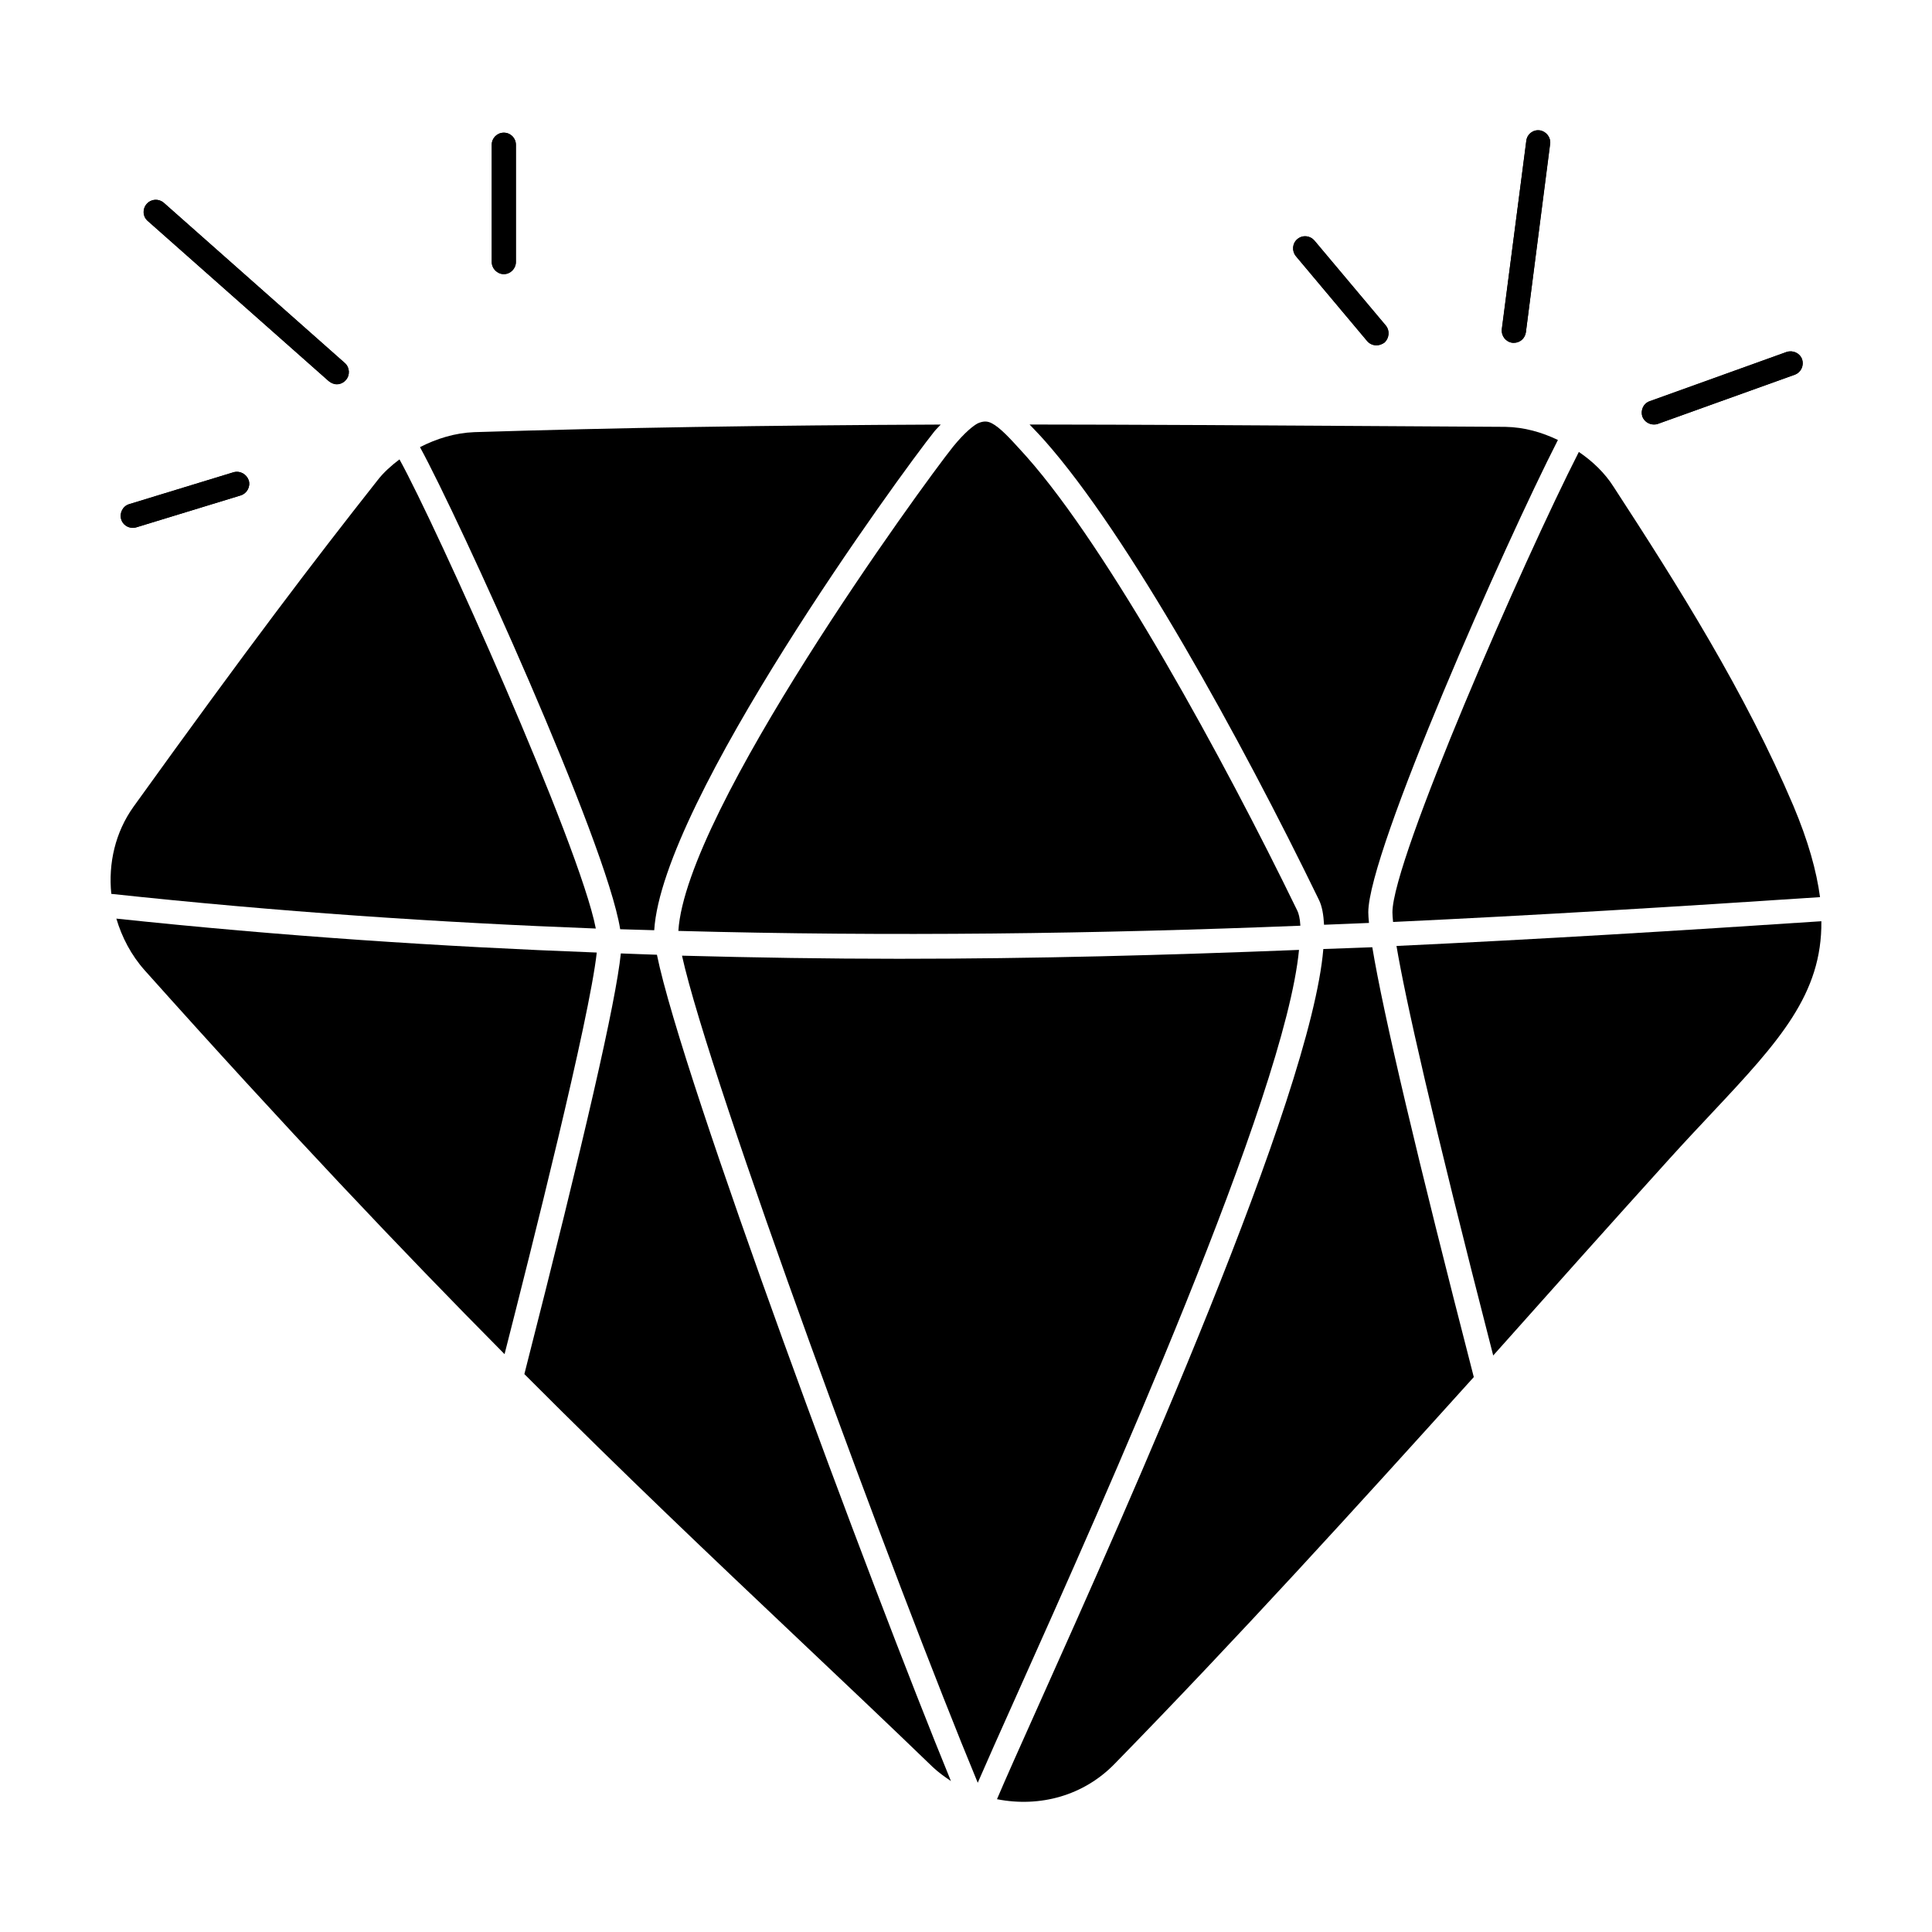 <svg width="110" height="110" viewBox="0 0 110 110" fill="none" xmlns="http://www.w3.org/2000/svg">
<path d="M28 14.925V8.243C28 7.858 28.303 7.556 28.688 7.556C29.073 7.556 29.375 7.858 29.375 8.243V14.925C29.375 15.283 29.073 15.613 28.688 15.613C28.303 15.613 28 15.283 28 14.925Z" fill="black"/>
<path d="M8.421 12.588C8.118 12.34 8.091 11.9 8.366 11.598C8.613 11.323 9.026 11.295 9.328 11.543L19.641 20.673C19.916 20.92 19.944 21.36 19.696 21.635C19.558 21.8 19.366 21.883 19.174 21.883C19.008 21.883 18.843 21.8 18.706 21.69L8.421 12.588Z" fill="black"/>
<path d="M6.908 29.583C6.798 29.198 6.99 28.813 7.348 28.703L13.288 26.888C13.673 26.778 14.03 26.998 14.168 27.355C14.278 27.713 14.058 28.098 13.7 28.208L7.76 30.023C7.678 30.05 7.623 30.05 7.568 30.05C7.265 30.05 6.99 29.858 6.908 29.583Z" fill="black"/>
<path d="M73.788 14.595C73.541 14.293 73.568 13.853 73.871 13.605C74.173 13.358 74.585 13.413 74.833 13.688L78.903 18.528C79.151 18.83 79.096 19.27 78.82 19.518C78.683 19.6 78.518 19.655 78.381 19.655C78.16 19.655 77.968 19.573 77.831 19.408L73.788 14.595Z" fill="black"/>
<path d="M85.502 18.748L86.905 8.023C86.932 7.638 87.29 7.363 87.674 7.418C88.032 7.473 88.307 7.831 88.252 8.188L86.877 18.913C86.822 19.271 86.547 19.518 86.19 19.518H86.107C85.722 19.463 85.475 19.133 85.502 18.748Z" fill="black"/>
<path d="M93.506 23.726C93.396 23.368 93.561 22.956 93.946 22.846L101.729 20.041C102.086 19.93 102.471 20.096 102.608 20.453C102.719 20.811 102.554 21.195 102.196 21.333L94.386 24.138C94.331 24.166 94.249 24.166 94.166 24.166C93.891 24.166 93.616 24.001 93.506 23.726Z" fill="black"/>
<path d="M58.445 25.997L58.206 25.732C57.497 24.951 56.935 24.334 56.455 24.093C56.342 24.036 56.229 24 56.095 24C55.974 24 55.834 24.031 55.665 24.106C55.434 24.231 54.959 24.583 54.269 25.426C52.473 27.673 39.05 46.147 38.623 53.002C50.727 53.331 62.471 53.168 74.038 52.706C74.015 52.266 73.936 51.992 73.857 51.836C69.662 43.199 63.112 31.255 58.445 25.997Z" fill="black"/>
<path d="M23.912 25.458C26.107 29.468 34.517 47.915 35.311 52.907C35.961 52.93 36.602 52.943 37.249 52.963C37.701 45.615 51.276 26.969 53.201 24.561C53.328 24.406 53.441 24.309 53.563 24.173C43.589 24.215 35.092 24.352 27.001 24.605C25.899 24.648 24.86 24.974 23.912 25.458Z" fill="black"/>
<path d="M6.337 50.893C15.815 51.911 24.973 52.526 33.923 52.867C33.012 48.118 24.806 29.87 22.744 26.155C22.266 26.519 21.834 26.905 21.503 27.335C17.803 32.026 14.191 36.77 7.6 45.934C6.562 47.387 6.16 49.157 6.337 50.893Z" fill="black"/>
<path d="M28.727 77.099C30.229 71.213 33.56 58.026 33.977 54.234C25.099 53.898 16.022 53.299 6.625 52.302C6.941 53.365 7.467 54.381 8.243 55.251C16.292 64.255 22.896 71.215 28.727 77.099Z" fill="black"/>
<path d="M53.115 100.616C53.442 100.921 53.79 101.169 54.142 101.405C49.567 90.248 38.822 61.373 37.403 54.359C36.721 54.339 36.032 54.308 35.348 54.284C35.061 57.062 33.296 64.753 29.855 78.235C35.562 83.957 40.545 88.674 45.44 93.306C48.01 95.738 50.54 98.129 53.115 100.616Z" fill="black"/>
<path d="M85.017 77.176C88.339 73.448 91.683 69.699 95.055 65.972C95.917 65.019 96.742 64.142 97.515 63.319C101.318 59.272 103.746 56.586 103.701 52.451C95.649 52.987 87.607 53.479 79.51 53.859C80.011 56.826 81.469 63.383 85.017 77.176Z" fill="black"/>
<path d="M73.96 54.083C66.449 54.381 58.887 54.589 51.181 54.589C47.107 54.589 42.985 54.523 38.83 54.412C40.409 61.558 51.025 90.308 55.669 101.503C56.166 100.353 56.928 98.648 57.871 96.545C62.892 85.339 73.167 62.394 73.96 54.083Z" fill="black"/>
<path d="M91.88 27.73C91.358 26.905 90.662 26.256 89.893 25.731C86.743 31.904 79.279 48.962 79.279 51.943C79.279 52.078 79.293 52.268 79.316 52.493C87.453 52.112 95.533 51.618 103.625 51.079C103.423 49.576 102.955 47.895 102.109 45.882C99.356 39.403 95.546 33.362 91.88 27.73Z" fill="black"/>
<path d="M77.505 24.254C71.069 24.212 64.819 24.177 58.619 24.17C58.818 24.381 59.005 24.567 59.225 24.808L59.469 25.077C64.228 30.441 70.66 42.102 75.091 51.227C75.277 51.598 75.356 52.097 75.386 52.652C76.238 52.616 77.093 52.587 77.944 52.548C77.921 52.312 77.905 52.102 77.905 51.943C77.905 48.499 85.688 30.949 88.701 25.05C87.777 24.608 86.792 24.324 85.707 24.303L77.505 24.254Z" fill="black"/>
<path d="M78.133 53.932C77.208 53.973 76.272 53.995 75.345 54.033C74.639 62.471 64.209 85.764 59.125 97.107C58.058 99.487 57.232 101.333 56.764 102.439C59.226 102.922 61.701 102.227 63.449 100.439C70.467 93.255 77.138 85.914 83.912 78.405C80.699 65.945 78.762 57.743 78.133 53.932Z" fill="black"/>
<path d="M19.172 21.871C19.011 21.871 18.847 21.814 18.715 21.698L8.411 12.579C8.126 12.328 8.102 11.893 8.352 11.609C8.607 11.325 9.037 11.295 9.324 11.55L19.628 20.669C19.913 20.92 19.937 21.355 19.688 21.639C19.55 21.793 19.363 21.871 19.172 21.871Z" fill="black"/>
<path d="M28.684 15.6C28.305 15.6 27.996 15.293 27.996 14.912V8.24C27.996 7.86 28.305 7.553 28.684 7.553C29.062 7.553 29.371 7.86 29.371 8.24V14.912C29.371 15.293 29.062 15.6 28.684 15.6Z" fill="black"/>
<path d="M86.196 19.519C86.166 19.519 86.136 19.518 86.107 19.514C85.731 19.465 85.465 19.12 85.513 18.743L86.897 8.026C86.945 7.648 87.297 7.37 87.667 7.431C88.043 7.48 88.309 7.825 88.261 8.201L86.878 18.92C86.832 19.267 86.537 19.519 86.196 19.519Z" fill="black"/>
<path d="M94.163 24.171C93.881 24.171 93.618 23.996 93.516 23.715C93.387 23.358 93.572 22.965 93.932 22.836L101.715 20.039C102.072 19.918 102.466 20.095 102.595 20.454C102.724 20.811 102.539 21.204 102.182 21.333L94.394 24.13C94.319 24.157 94.241 24.171 94.163 24.171Z" fill="black"/>
<path d="M7.555 30.056C7.26 30.056 6.988 29.865 6.897 29.57C6.787 29.206 6.991 28.822 7.354 28.711L13.297 26.892C13.665 26.789 14.043 26.988 14.156 27.349C14.266 27.712 14.062 28.097 13.7 28.208L7.756 30.027C7.689 30.047 7.622 30.056 7.555 30.056Z" fill="black"/>
<path d="M78.368 19.666C78.172 19.666 77.976 19.583 77.841 19.42L73.786 14.584C73.542 14.292 73.579 13.858 73.872 13.615C74.162 13.37 74.594 13.407 74.839 13.7L78.894 18.537C79.138 18.828 79.101 19.262 78.808 19.505C78.682 19.613 78.523 19.666 78.368 19.666Z" fill="black"/>
</svg>
